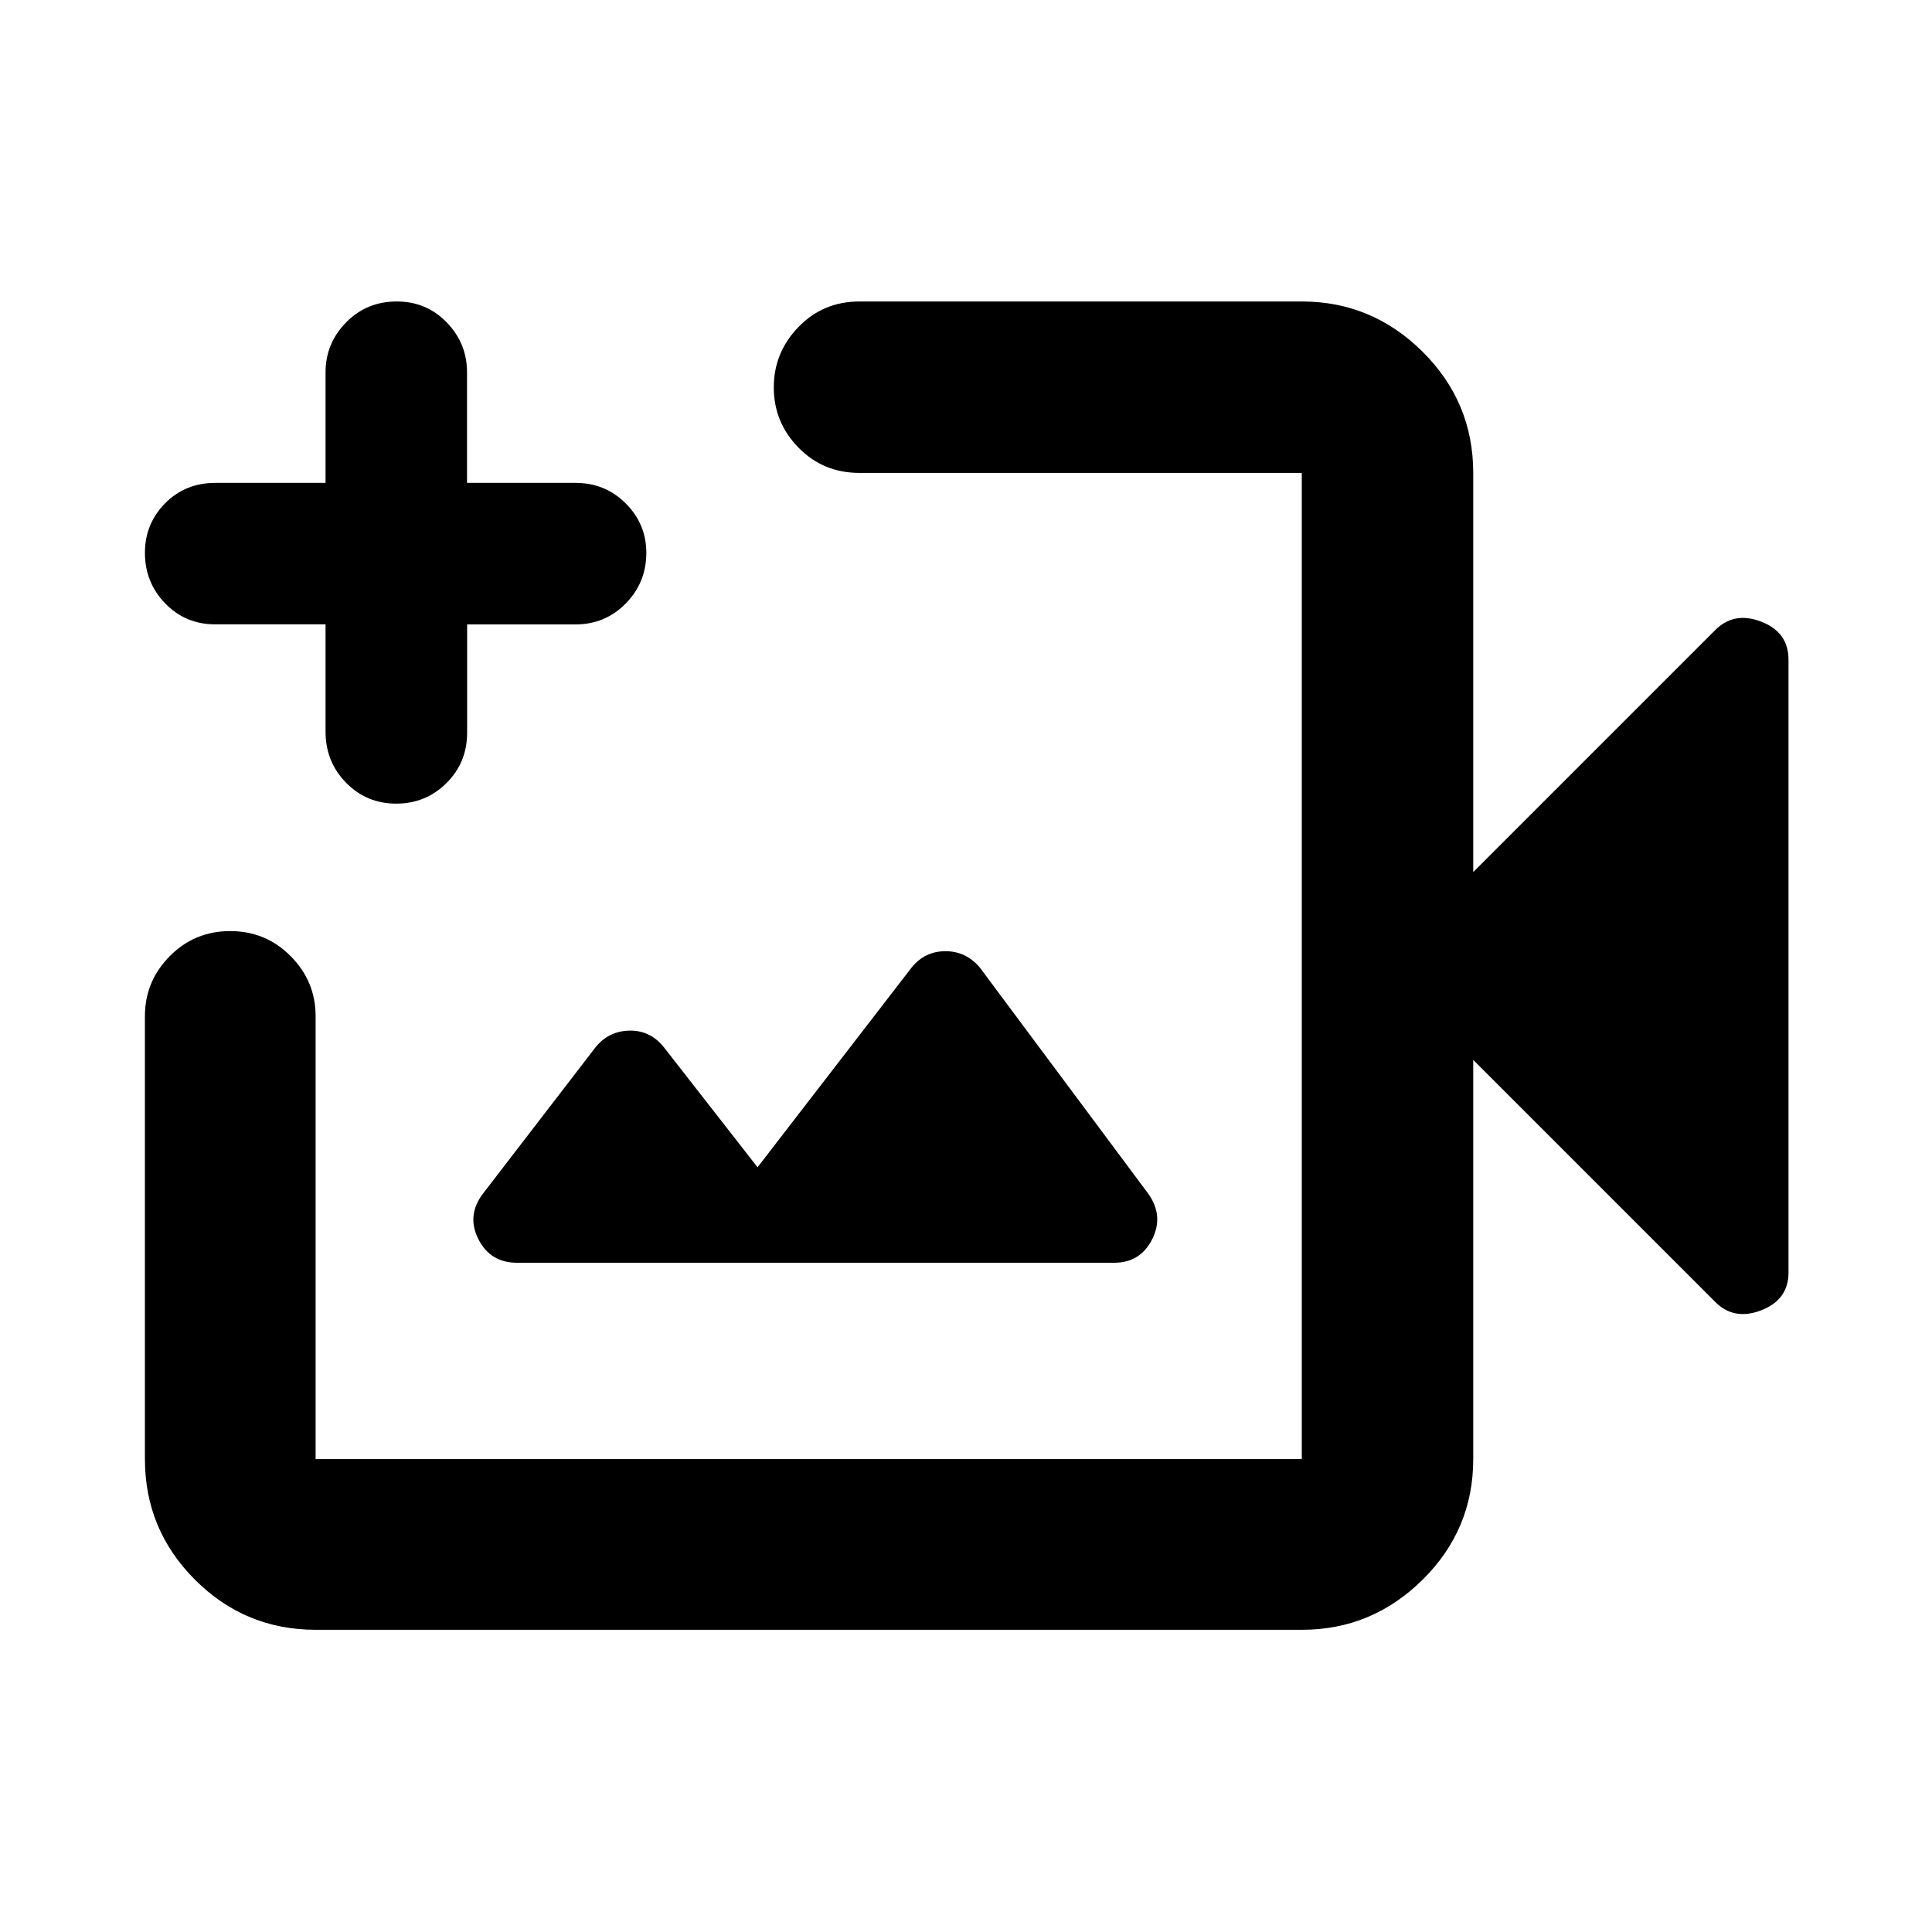 <svg xmlns="http://www.w3.org/2000/svg" height="40" viewBox="0 -960 960 960" width="40"><path d="M401.83-480ZM156.82-150.17q-35.07 0-59.94-24.88-24.87-24.87-24.87-59.94v-220.12q0-17.28 12.32-29.76t30.03-12.48q17.72 0 30.09 12.48 12.37 12.48 12.37 29.76v220.12h490.03v-490.02H427.1q-18.04 0-30.33-12.56-12.28-12.56-12.28-29.93 0-17.38 12.28-30.04 12.29-12.66 30.33-12.66h219.75q34.86 0 60.03 24.98 25.16 24.99 25.16 60.21v198.34l119.91-119.91q9.41-9.78 23.08-4.57 13.67 5.21 13.67 19.01v304.42q0 13.61-13.67 18.84-13.67 5.24-23.08-4.54L732.04-433.33v198.34q0 35.07-25.16 59.94-25.17 24.88-59.89 24.88H156.82ZM295.83-439.5l-55.96 72.76q-8.09 10.8-2.15 22.5 5.94 11.69 19.15 11.69h296.81q12.88 0 18.8-11.61 5.91-11.61-1.88-22.65L486.82-479.3q-6.83-8.05-17.02-8.05t-16.73 7.99l-76.65 99.37-46.96-60.18q-6.83-8.05-17.02-7.71-10.19.33-16.61 8.38ZM161.76-649.77H106.9q-14.78 0-24.84-10.43-10.05-10.43-10.05-25.08 0-14.42 10-24.6 10.01-10.19 25.15-10.19h54.6v-54.9q0-14.41 10.2-24.82t25.19-10.41q14.74 0 24.83 10.41 10.08 10.41 10.08 24.82v54.9h53.87q14.77 0 25 10.22 10.22 10.22 10.22 24.57 0 14.73-10.22 25.14t-24.98 10.41h-53.84v53.84q0 14.77-10.26 24.99-10.26 10.22-24.99 10.22-14.73 0-24.91-10.39-10.19-10.39-10.19-25.4v-53.3Z"/></svg>